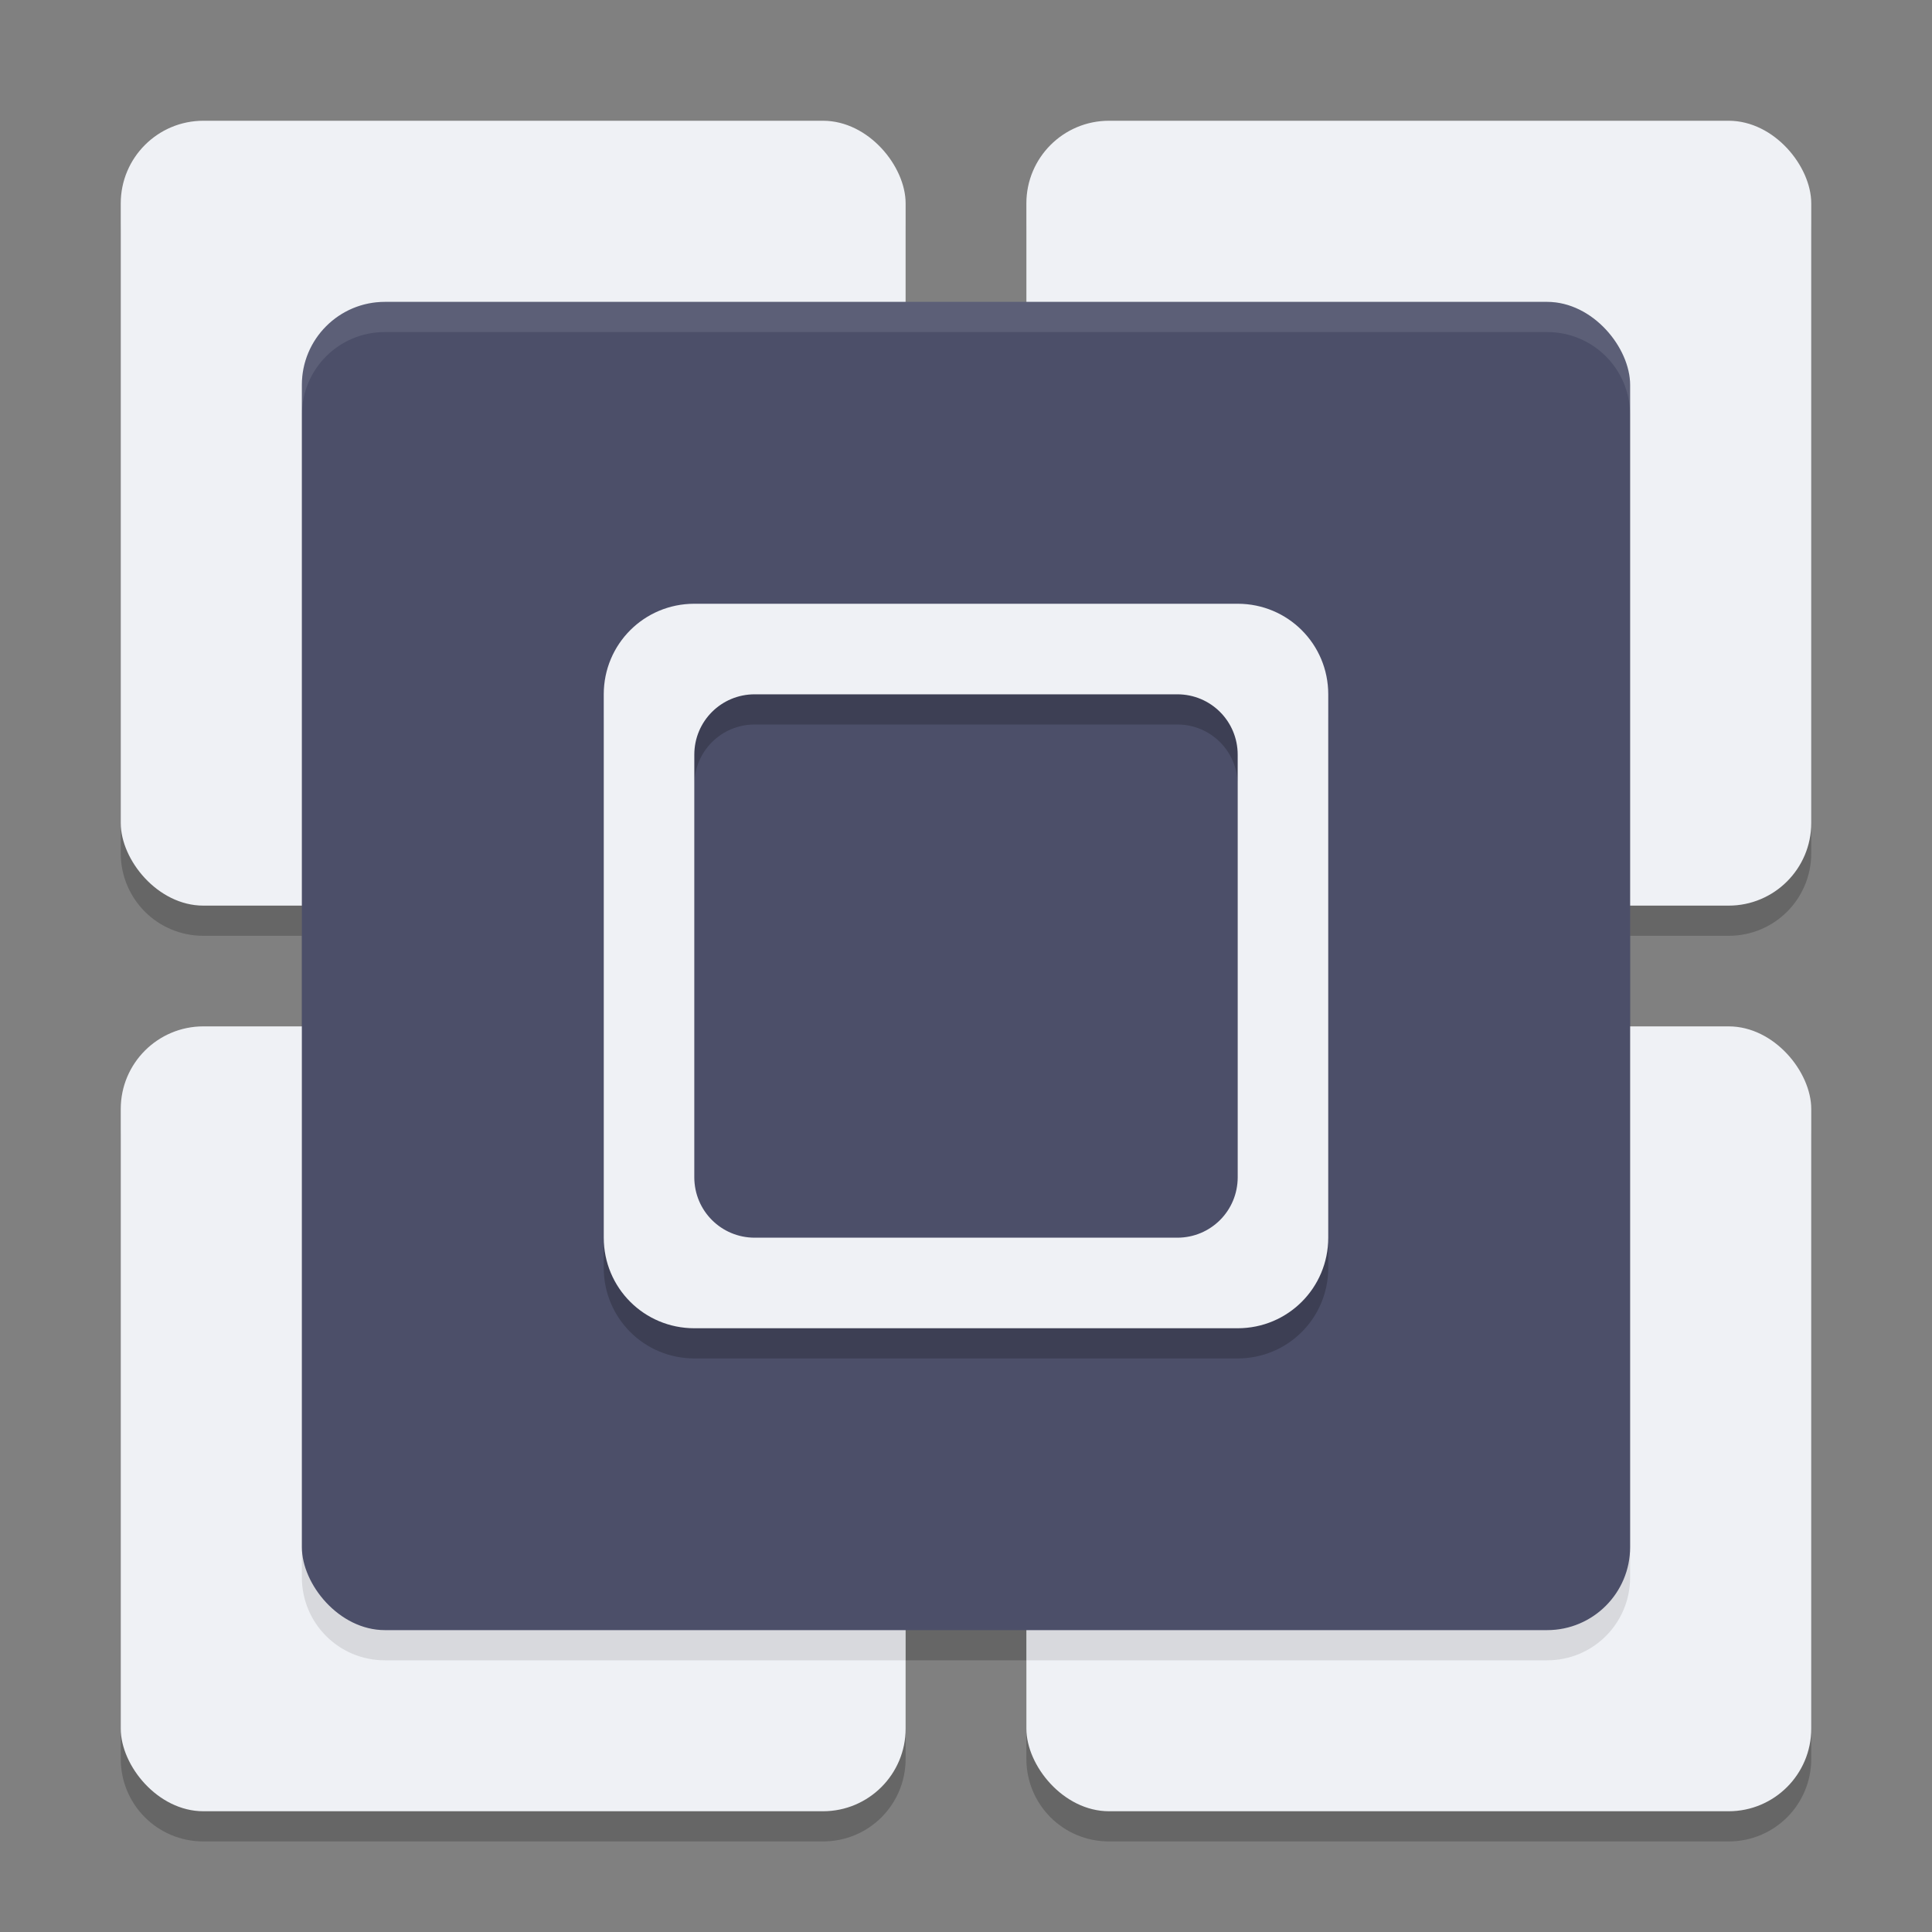 <svg width="64" height="64" version="1.1" xmlns="http://www.w3.org/2000/svg">
 <rect width="100%" height="100%" fill="#808080" stroke="none"/>
 <path d="M 6.736 5 C 5.22 5 4 6.22 4 7.736 L 4 28.264 C 4 29.78 5.22 31 6.736 31 L 10 31 L 10 35 L 6.736 35 C 5.22 35 4 36.22 4 37.736 L 4 58.264 C 4 59.78 5.22 61 6.736 61 L 27.264 61 C 28.78 61 30 59.78 30 58.264 L 30 55 L 34 55 L 34 58.264 C 34 59.78 35.22 61 36.736 61 L 57.264 61 C 58.78 61 60 59.78 60 58.264 L 60 37.736 C 60 36.22 58.78 35 57.264 35 L 54 35 L 54 31 L 57.264 31 C 58.78 31 60 29.78 60 28.264 L 60 7.736 C 60 6.22 58.78 5 57.264 5 L 36.736 5 C 35.22 5 34 6.22 34 7.736 L 34 11 L 30 11 L 30 7.736 C 30 6.22 28.78 5 27.264 5 L 6.736 5 z " style="opacity:.2"/>
 <rect x="4" y="4" width="26" height="26" ry="2.737" style="fill:#eff1f5"/>
 <rect x="34" y="4" width="26" height="26" ry="2.737" style="fill:#eff1f5"/>
 <rect x="4" y="34" width="26" height="26" ry="2.737" style="fill:#eff1f5"/>
 <rect x="34" y="34" width="26" height="26" ry="2.737" style="fill:#eff1f5"/>
 <path d="m12.75 11c-1.524 0-2.75 1.226-2.75 2.75v16.25h17.264c1.516 0 2.736-1.22 2.736-2.736v-16.264h-17.25zm21.25 0v16.264c0 1.516 1.22 2.736 2.736 2.736h17.264v-16.25c0-1.524-1.226-2.75-2.75-2.75h-17.25zm-24 23v18.25c0 1.524 1.226 2.75 2.75 2.75h17.25v-18.264c0-1.516-1.22-2.736-2.736-2.736h-17.264zm26.736 0c-1.516 0-2.736 1.22-2.736 2.736v18.264h17.25c1.524 0 2.75-1.226 2.75-2.75v-18.25h-17.264z" style="opacity:.1"/>
 <rect x="10" y="10" width="44" height="44" ry="2.75" style="fill:#4c4f69"/>
 <path d="m23 21c-1.662 0-3 1.338-3 3v18c0 1.662 1.338 3 3 3h18c1.662 0 3-1.338 3-3v-18c0-1.662-1.338-3-3-3zm2 3h14c1.108 0 2 0.892 2 2v14c0 1.108-0.892 2-2 2h-14c-1.108 0-2-0.892-2-2v-14c0-1.108 0.892-2 2-2z" style="opacity:.2"/>
 <path d="m23 20c-1.662 0-3 1.338-3 3v18c0 1.662 1.338 3 3 3h18c1.662 0 3-1.338 3-3v-18c0-1.662-1.338-3-3-3h-18zm2 3h14c1.108 0 2 0.892 2 2v14c0 1.108-0.892 2-2 2h-14c-1.108 0-2-0.892-2-2v-14c0-1.108 0.892-2 2-2z" style="fill:#eff1f5"/>
 <path d="m12.75 10c-1.524 0-2.75 1.226-2.75 2.75v1c0-1.524 1.226-2.75 2.75-2.75h38.5c1.524 0 2.75 1.226 2.75 2.75v-1c0-1.524-1.226-2.75-2.75-2.75h-38.5z" style="fill:#eff1f5;opacity:.1"/>
</svg>
